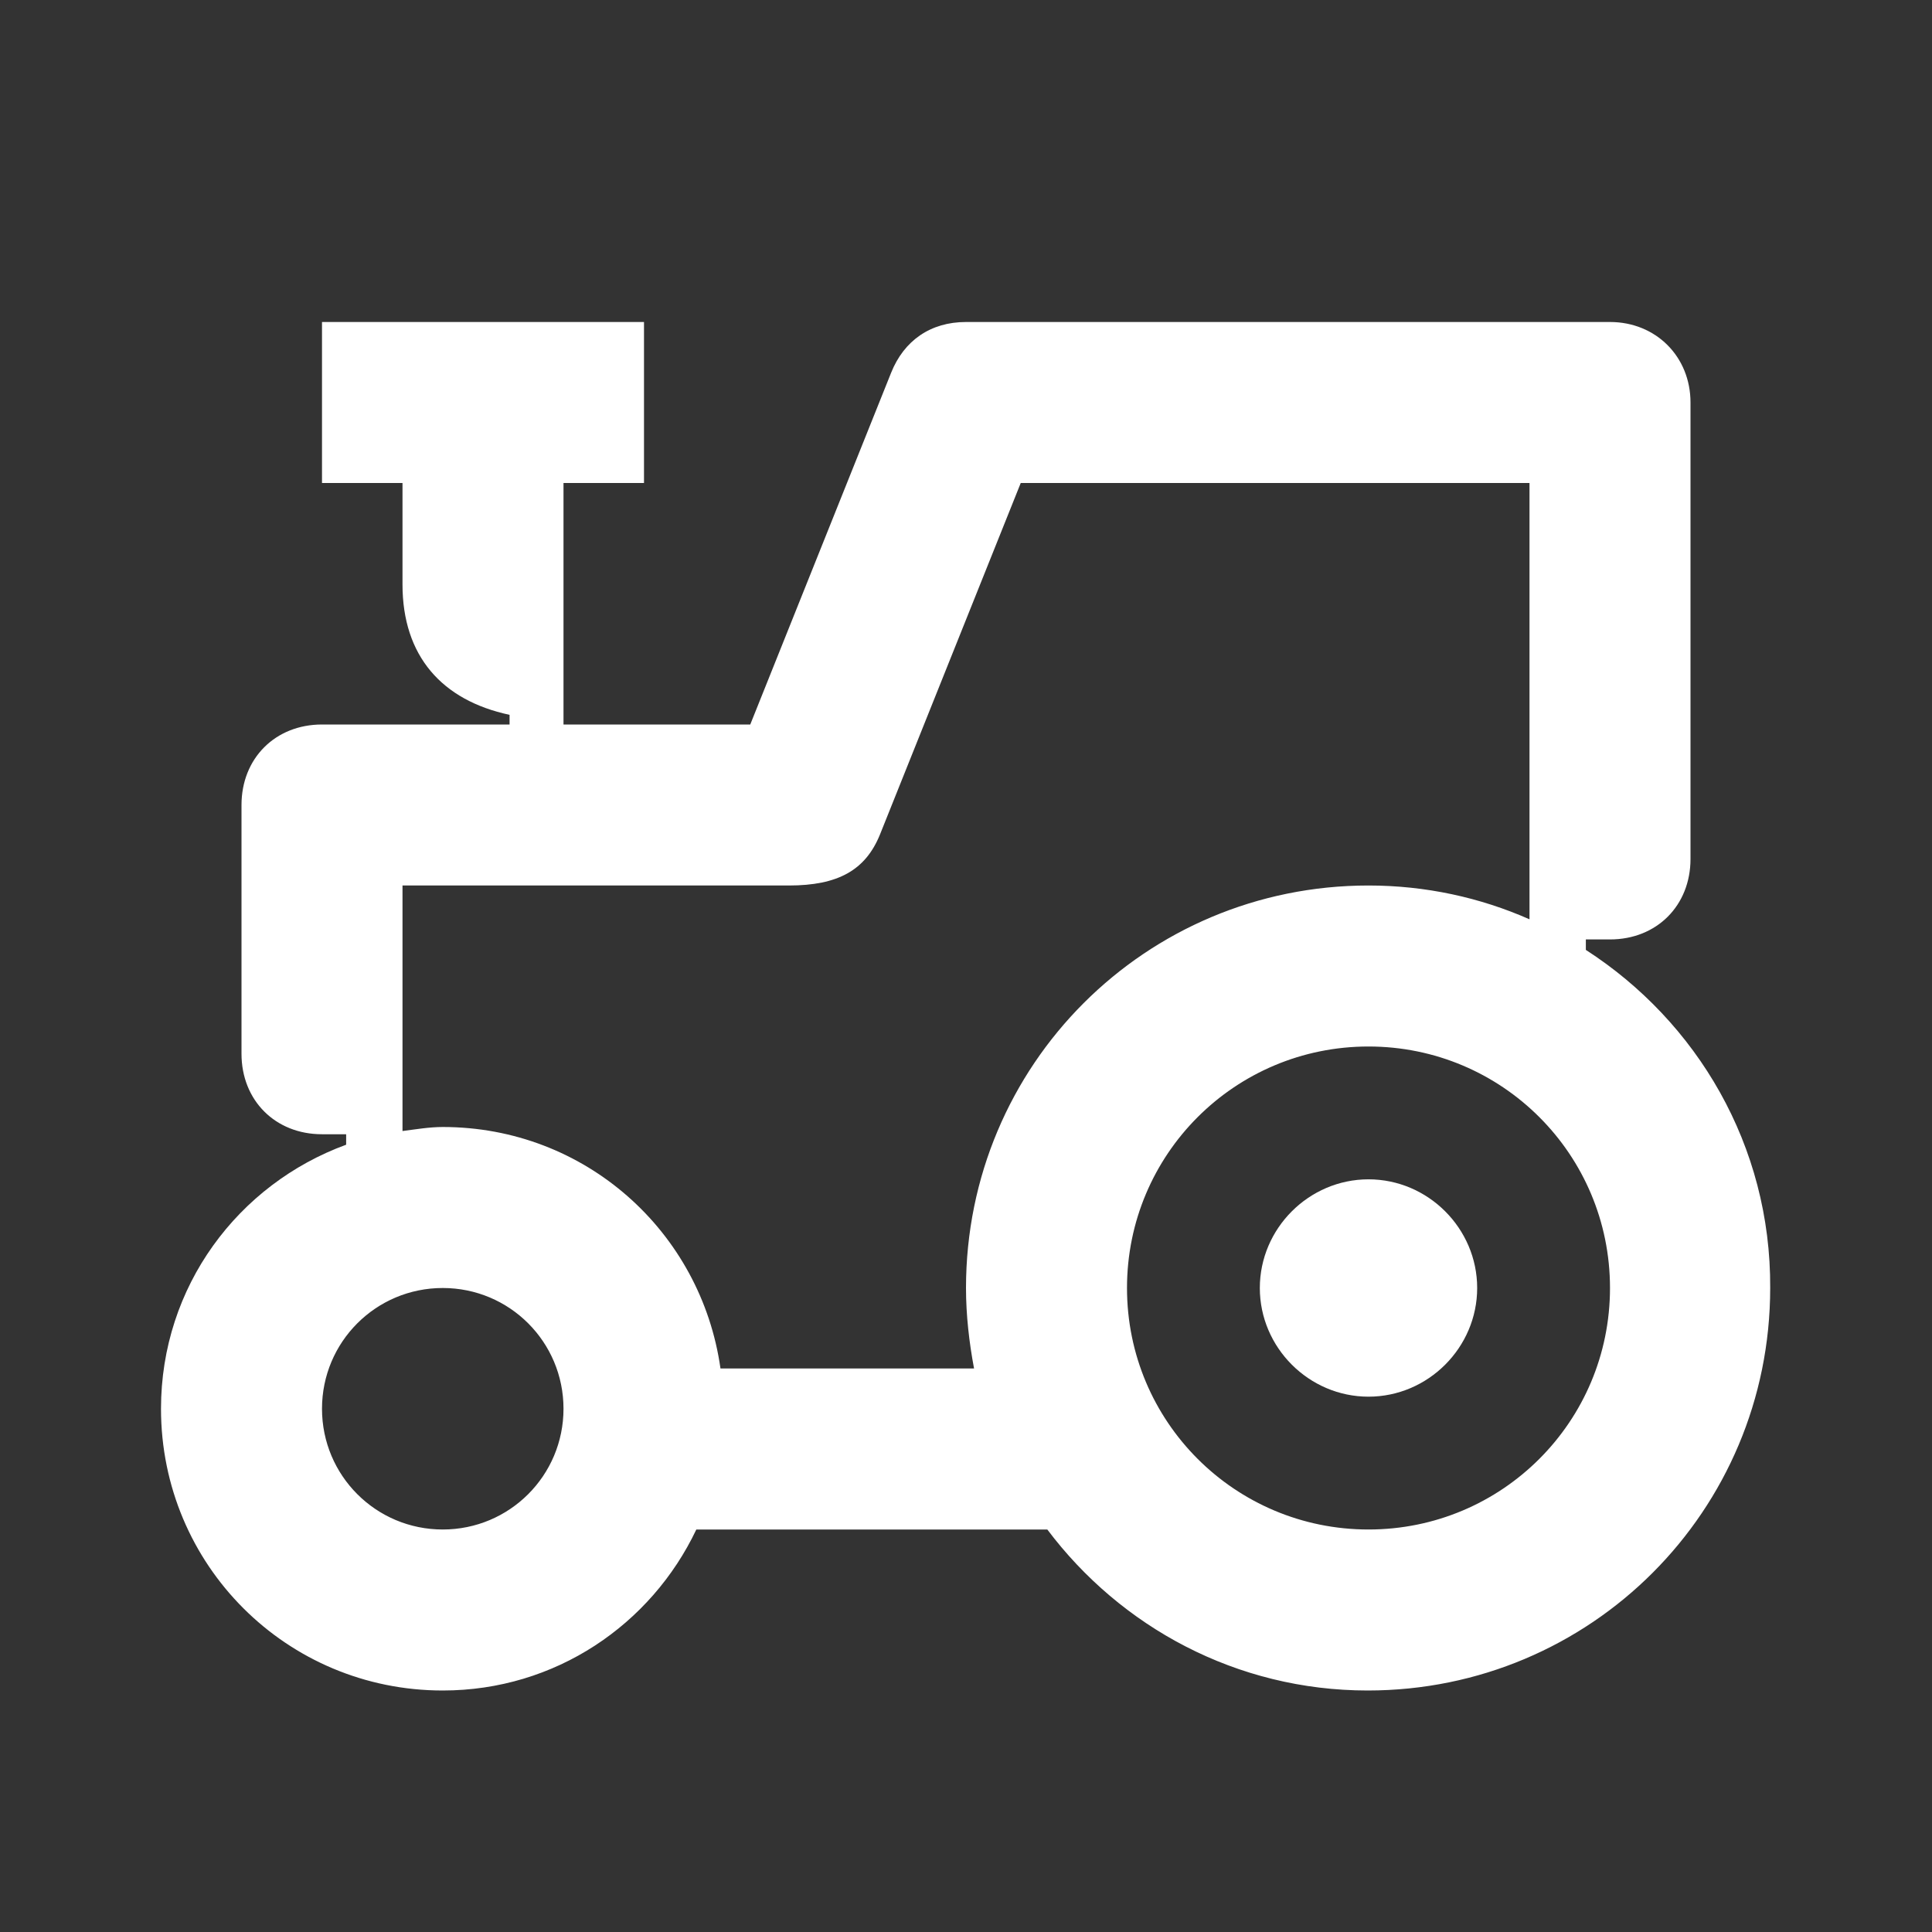 <svg width="24" height="24" viewBox="0 0 24 24" fill="none" xmlns="http://www.w3.org/2000/svg">
<rect x="0" y="0" width="24" height="24" fill="#333333" stroke="none"/>
<path d="M19.7 11.8V11.67H20C20.58 11.67 21 11.25 21 10.67V5C21 4.43 20.57 4 20 4H12C11.56 4 11.23 4.23 11.07 4.63L9.32 9H7V6H8V4H4V6H5V7.26C5 8.15 5.49 8.7 6.33 8.88V9H4C3.42 9 3 9.42 3 10V13.09C3 13.67 3.42 14.09 4 14.09H4.3V14.22C2.96 14.71 2 15.98 2 17.5C2 19.44 3.56 21 5.5 21C6.9 21 8.09 20.18 8.65 19H13.01C13.92 20.21 15.36 21 16.99 21C19.76 21 21.99 18.77 21.99 16C22 14.23 21.08 12.69 19.7 11.8ZM5.5 19C4.67 19 4 18.33 4 17.5C4 16.67 4.67 16 5.5 16C6.33 16 7 16.67 7 17.5C7 18.33 6.33 19 5.5 19ZM8.95 17C8.71 15.3 7.27 14 5.5 14C5.33 14 5.16 14.03 5 14.05V11H9.8C10.41 11 10.75 10.81 10.93 10.37L12.68 6H19V11.42C18.39 11.15 17.71 11 17 11C14.23 11 12 13.23 12 16C12 16.34 12.04 16.68 12.1 17H8.95ZM17 19C15.34 19 14 17.66 14 16C14 14.34 15.34 13 17 13C18.66 13 20 14.34 20 16C20 17.66 18.66 19 17 19Z" fill="white"/>
<path d="M17 14.65C16.26 14.65 15.65 15.26 15.65 16C15.65 16.74 16.26 17.35 17 17.35C17.74 17.35 18.35 16.74 18.35 16C18.35 15.26 17.74 14.65 17 14.65Z" fill="white"/>
</svg>
